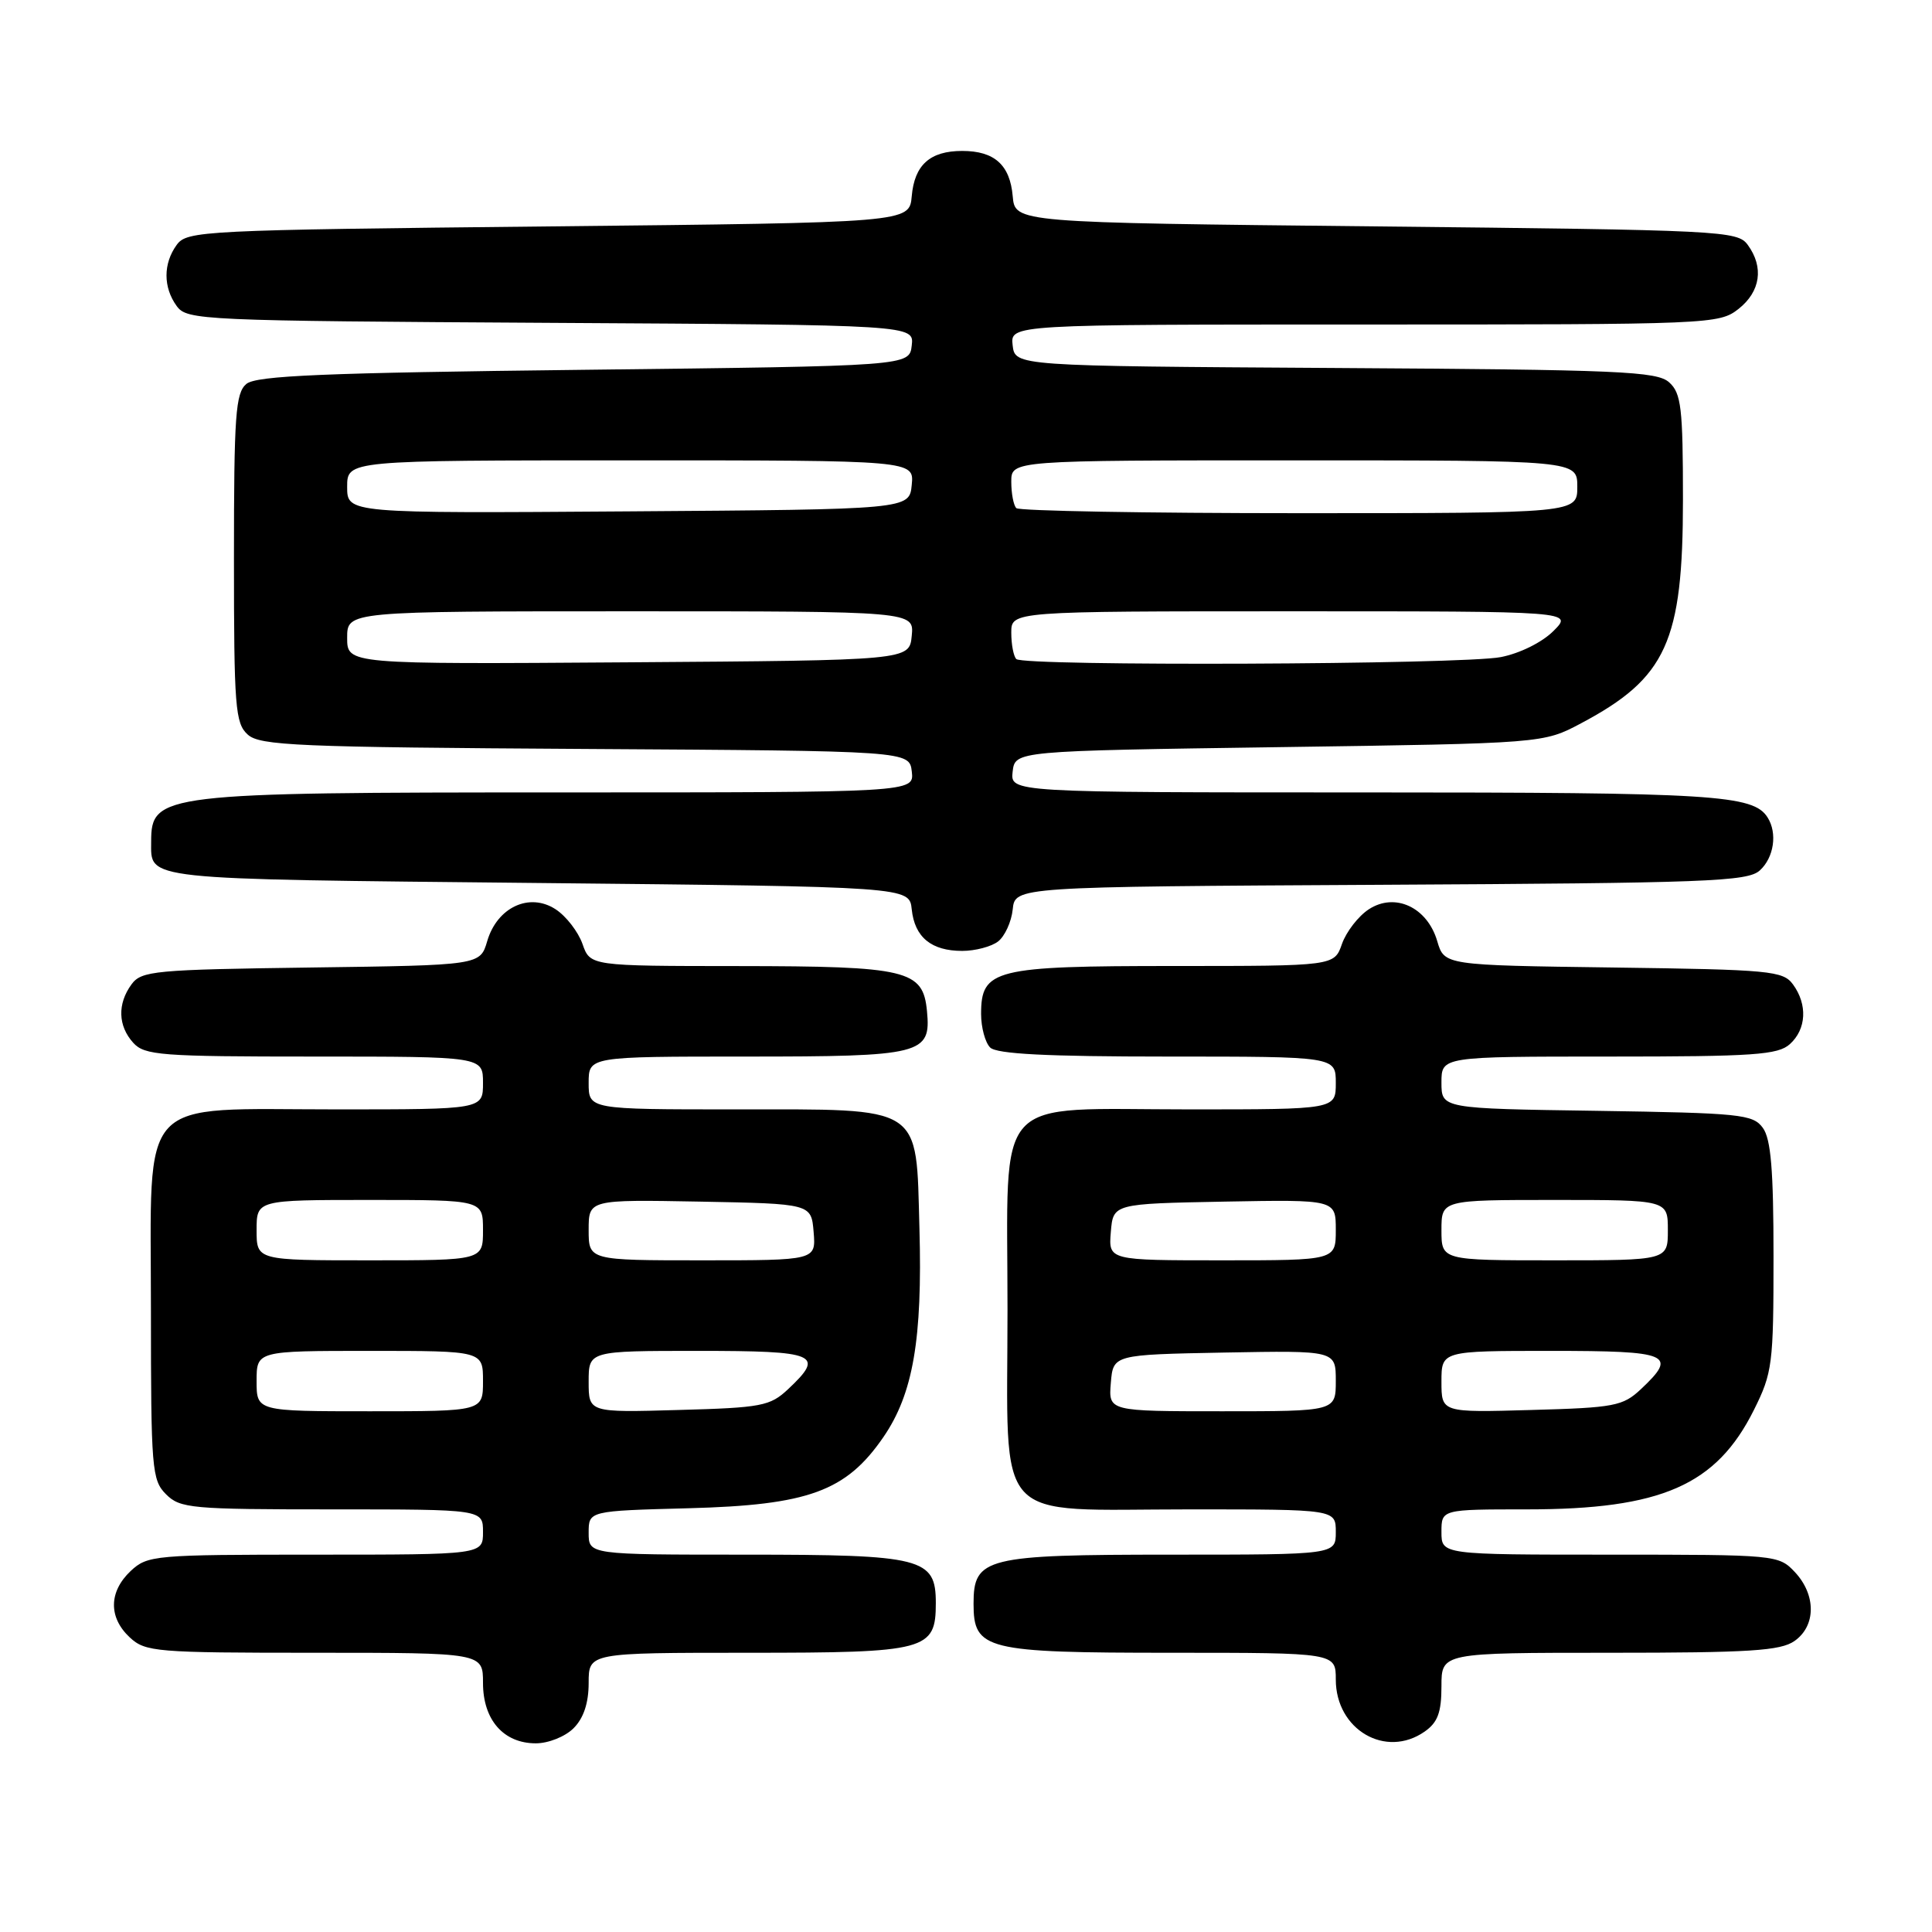 <?xml version="1.0" encoding="UTF-8" standalone="no"?>
<!DOCTYPE svg PUBLIC "-//W3C//DTD SVG 1.1//EN" "http://www.w3.org/Graphics/SVG/1.1/DTD/svg11.dtd" >
<svg xmlns="http://www.w3.org/2000/svg" xmlns:xlink="http://www.w3.org/1999/xlink" version="1.1" viewBox="0 0 256 256">
 <g >
 <path fill="currentColor"
d=" M 76.00 229.00 C 77.33 227.67 78.00 225.67 78.00 223.00 C 78.00 219.00 78.00 219.00 99.17 219.00 C 122.84 219.00 124.00 218.69 124.00 212.40 C 124.00 206.44 122.27 206.00 98.78 206.00 C 78.00 206.00 78.00 206.00 78.00 203.10 C 78.00 200.20 78.00 200.20 91.25 199.85 C 107.13 199.43 112.11 197.61 117.05 190.43 C 120.99 184.70 122.24 177.48 121.83 162.75 C 121.37 146.26 122.52 147.00 97.39 147.00 C 78.00 147.00 78.00 147.00 78.00 143.50 C 78.00 140.00 78.00 140.00 98.81 140.00 C 122.22 140.00 123.38 139.71 122.83 133.98 C 122.31 128.52 120.27 128.03 97.85 128.01 C 78.20 128.00 78.20 128.00 77.18 125.07 C 76.61 123.46 75.02 121.40 73.63 120.49 C 70.16 118.22 65.88 120.21 64.56 124.70 C 63.62 127.90 63.62 127.90 41.23 128.20 C 20.41 128.48 18.74 128.64 17.42 130.44 C 15.54 133.02 15.63 135.93 17.65 138.17 C 19.16 139.84 21.28 140.00 41.65 140.00 C 64.00 140.00 64.00 140.00 64.00 143.50 C 64.00 147.00 64.00 147.00 44.63 147.00 C 17.90 147.00 20.00 144.74 20.00 173.57 C 20.00 194.67 20.12 196.12 22.00 198.00 C 23.87 199.87 25.33 200.00 44.00 200.00 C 64.00 200.00 64.00 200.00 64.00 203.00 C 64.00 206.00 64.00 206.00 41.81 206.00 C 20.41 206.00 19.55 206.08 17.31 208.17 C 14.41 210.91 14.36 214.32 17.19 216.96 C 19.26 218.89 20.62 219.00 41.69 219.00 C 64.00 219.00 64.00 219.00 64.00 223.00 C 64.00 227.89 66.72 231.00 71.00 231.00 C 72.67 231.00 74.89 230.11 76.00 229.00 Z  M 188.78 229.44 C 190.51 228.23 191.00 226.90 191.00 223.44 C 191.00 219.00 191.00 219.00 213.28 219.00 C 231.82 219.00 235.93 218.74 237.78 217.44 C 240.64 215.44 240.66 211.33 237.83 208.31 C 235.68 206.03 235.37 206.00 213.33 206.00 C 191.00 206.00 191.00 206.00 191.00 203.00 C 191.00 200.00 191.00 200.00 202.34 200.00 C 220.14 200.00 227.42 196.81 232.40 186.83 C 234.86 181.90 235.00 180.77 235.00 166.49 C 235.00 155.03 234.66 150.91 233.58 149.44 C 232.27 147.65 230.61 147.48 211.58 147.19 C 191.00 146.89 191.00 146.89 191.00 143.44 C 191.00 140.00 191.00 140.00 213.17 140.00 C 232.40 140.00 235.59 139.78 237.17 138.35 C 239.36 136.37 239.53 133.11 237.58 130.44 C 236.26 128.64 234.59 128.48 213.77 128.20 C 191.38 127.90 191.38 127.90 190.44 124.70 C 189.12 120.21 184.84 118.22 181.37 120.49 C 179.98 121.40 178.39 123.46 177.82 125.07 C 176.80 128.00 176.80 128.00 155.62 128.00 C 131.73 128.00 130.00 128.43 130.00 134.36 C 130.00 136.14 130.54 138.14 131.20 138.80 C 132.06 139.66 138.69 140.00 154.70 140.00 C 177.00 140.00 177.00 140.00 177.00 143.50 C 177.00 147.00 177.00 147.00 157.61 147.00 C 131.22 147.00 133.50 144.49 133.50 173.50 C 133.50 202.51 131.22 200.00 157.61 200.00 C 177.00 200.00 177.00 200.00 177.00 203.00 C 177.00 206.00 177.00 206.00 155.22 206.00 C 130.55 206.00 129.00 206.39 129.00 212.50 C 129.00 218.61 130.55 219.00 155.22 219.00 C 177.00 219.00 177.00 219.00 177.00 222.55 C 177.00 229.19 183.61 233.06 188.78 229.44 Z  M 132.25 124.75 C 133.14 124.06 134.02 122.15 134.19 120.50 C 134.50 117.50 134.50 117.50 182.93 117.24 C 226.25 117.01 231.56 116.81 233.18 115.34 C 235.06 113.64 235.54 110.39 234.21 108.31 C 232.31 105.32 227.18 105.00 180.87 105.00 C 133.87 105.00 133.87 105.00 134.18 102.25 C 134.50 99.50 134.50 99.50 169.50 99.00 C 204.50 98.50 204.50 98.50 209.50 95.84 C 220.82 89.83 223.00 85.04 223.00 66.19 C 223.00 54.05 222.77 52.10 221.18 50.67 C 219.57 49.20 214.67 48.99 176.93 48.76 C 134.50 48.50 134.50 48.50 134.18 45.75 C 133.87 43.00 133.87 43.00 180.80 43.00 C 226.76 43.00 227.78 42.96 230.37 40.93 C 233.28 38.63 233.75 35.40 231.58 32.44 C 230.22 30.58 228.22 30.48 182.33 30.00 C 134.50 29.50 134.50 29.50 134.19 26.00 C 133.83 21.85 131.77 20.00 127.50 20.00 C 123.23 20.00 121.17 21.85 120.81 26.00 C 120.50 29.50 120.50 29.50 72.67 30.00 C 26.78 30.48 24.78 30.58 23.42 32.44 C 21.61 34.92 21.61 38.08 23.42 40.56 C 24.78 42.43 26.65 42.51 72.98 42.78 C 121.13 43.06 121.13 43.06 120.81 45.78 C 120.50 48.50 120.50 48.50 77.40 49.00 C 42.91 49.40 33.98 49.77 32.65 50.87 C 31.21 52.07 31.00 54.99 31.00 73.97 C 31.00 93.69 31.17 95.84 32.82 97.33 C 34.43 98.80 39.37 99.01 77.57 99.24 C 120.50 99.50 120.50 99.50 120.82 102.25 C 121.13 105.00 121.13 105.00 74.13 105.00 C 21.45 105.00 20.03 105.17 20.03 111.50 C 20.03 116.65 18.31 116.46 71.21 117.00 C 120.50 117.50 120.50 117.50 120.81 120.50 C 121.20 124.19 123.40 126.00 127.50 126.00 C 129.21 126.00 131.35 125.44 132.25 124.75 Z  M 34.00 183.00 C 34.00 179.00 34.00 179.00 49.00 179.00 C 64.00 179.00 64.00 179.00 64.00 183.00 C 64.00 187.00 64.00 187.00 49.00 187.00 C 34.00 187.00 34.00 187.00 34.00 183.00 Z  M 78.00 183.08 C 78.00 179.00 78.00 179.00 92.50 179.00 C 108.30 179.00 109.35 179.45 104.42 184.08 C 102.04 186.31 100.93 186.53 89.92 186.83 C 78.00 187.17 78.00 187.17 78.00 183.08 Z  M 34.00 163.00 C 34.00 159.00 34.00 159.00 49.00 159.00 C 64.00 159.00 64.00 159.00 64.00 163.00 C 64.00 167.00 64.00 167.00 49.00 167.00 C 34.00 167.00 34.00 167.00 34.00 163.00 Z  M 78.00 162.97 C 78.00 158.95 78.00 158.95 92.75 159.22 C 107.50 159.50 107.50 159.50 107.81 163.25 C 108.12 167.00 108.12 167.00 93.06 167.00 C 78.00 167.00 78.00 167.00 78.00 162.97 Z  M 147.19 183.25 C 147.50 179.50 147.50 179.50 162.25 179.22 C 177.00 178.95 177.00 178.95 177.00 182.97 C 177.00 187.00 177.00 187.00 161.94 187.00 C 146.88 187.00 146.88 187.00 147.19 183.25 Z  M 191.00 183.08 C 191.00 179.00 191.00 179.00 205.50 179.00 C 221.30 179.00 222.35 179.45 217.42 184.08 C 215.04 186.31 213.93 186.53 202.92 186.83 C 191.00 187.17 191.00 187.17 191.00 183.08 Z  M 147.19 163.25 C 147.50 159.50 147.50 159.50 162.25 159.22 C 177.00 158.95 177.00 158.95 177.00 162.97 C 177.00 167.00 177.00 167.00 161.94 167.00 C 146.88 167.00 146.88 167.00 147.19 163.25 Z  M 191.00 163.00 C 191.00 159.00 191.00 159.00 206.00 159.00 C 221.00 159.00 221.00 159.00 221.00 163.00 C 221.00 167.00 221.00 167.00 206.00 167.00 C 191.00 167.00 191.00 167.00 191.00 163.00 Z  M 46.00 84.51 C 46.00 81.00 46.00 81.00 83.56 81.00 C 121.13 81.00 121.13 81.00 120.81 84.25 C 120.50 87.50 120.50 87.50 83.25 87.76 C 46.00 88.02 46.00 88.02 46.00 84.51 Z  M 134.67 87.33 C 134.30 86.97 134.00 85.39 134.00 83.83 C 134.00 81.00 134.00 81.00 171.23 81.00 C 208.45 81.00 208.45 81.00 205.84 83.61 C 204.33 85.12 201.38 86.58 198.86 87.07 C 193.71 88.07 135.64 88.30 134.67 87.33 Z  M 46.00 64.51 C 46.00 61.00 46.00 61.00 83.56 61.00 C 121.13 61.00 121.13 61.00 120.81 64.25 C 120.50 67.50 120.50 67.50 83.25 67.76 C 46.00 68.02 46.00 68.02 46.00 64.51 Z  M 134.67 67.33 C 134.30 66.97 134.00 65.39 134.00 63.83 C 134.00 61.00 134.00 61.00 171.50 61.00 C 209.00 61.00 209.00 61.00 209.00 64.50 C 209.00 68.00 209.00 68.00 172.17 68.00 C 151.91 68.00 135.03 67.70 134.67 67.33 Z "/>
</g>
</svg>